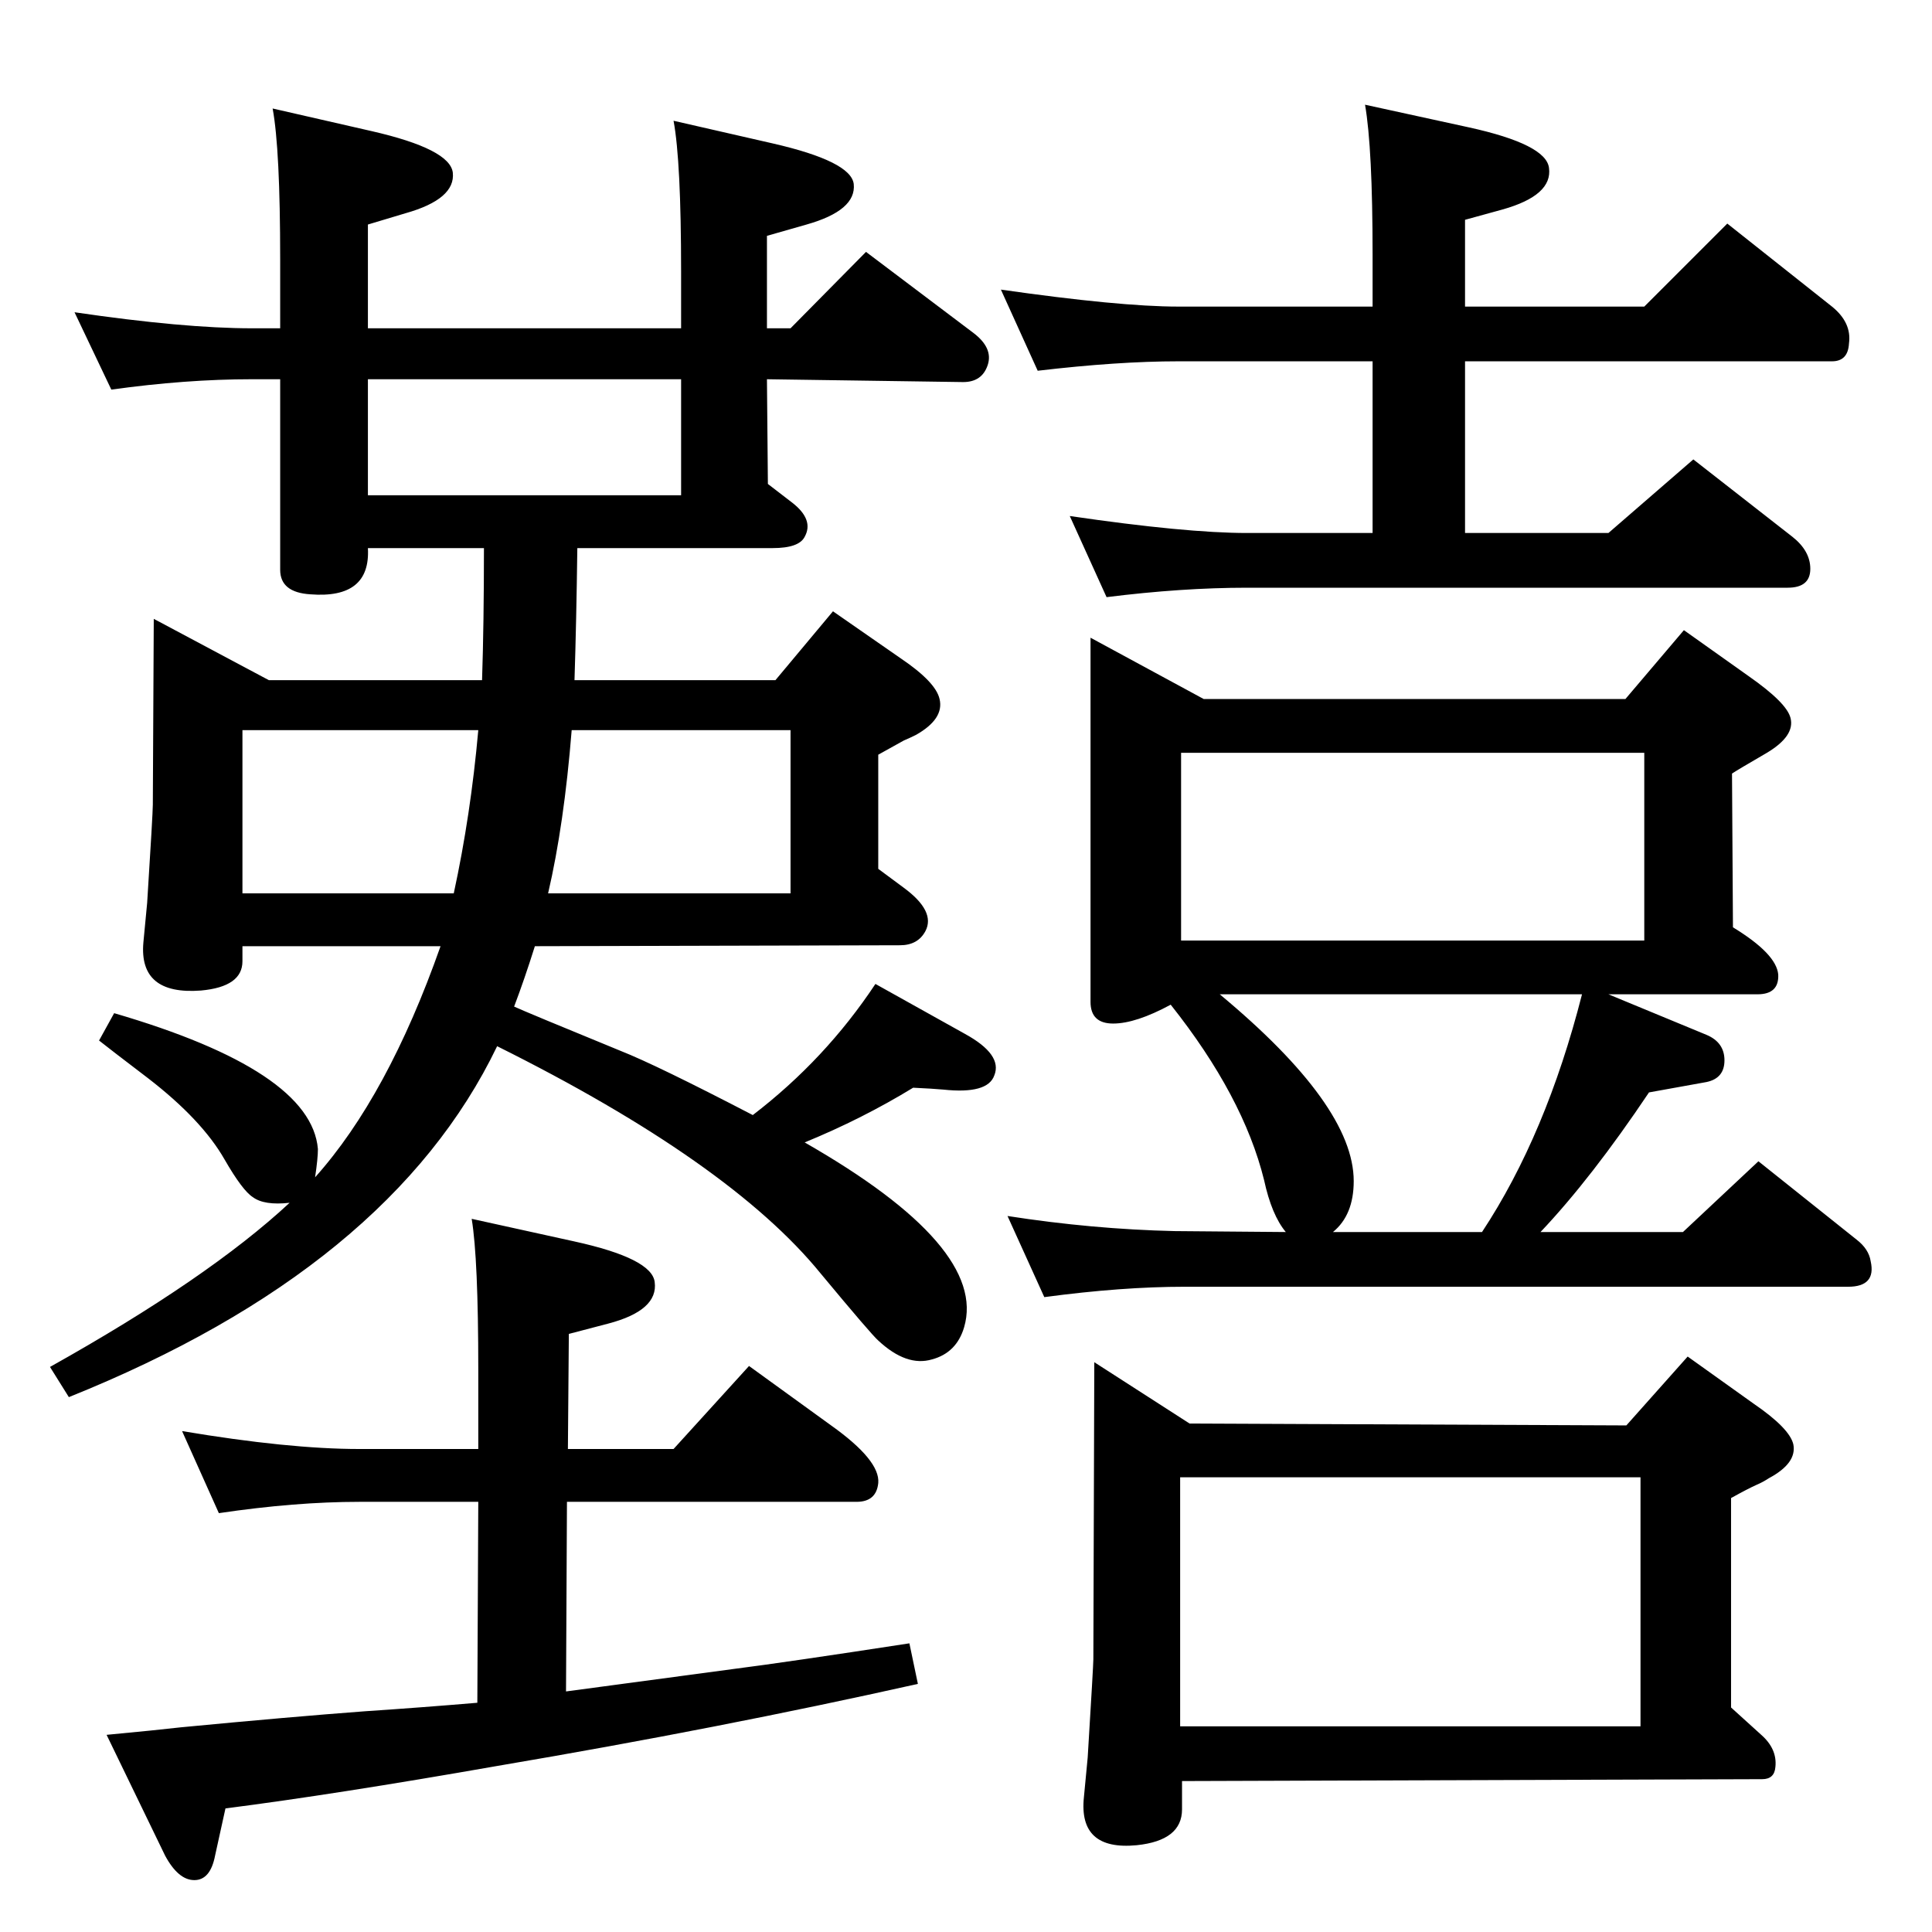 <?xml version="1.0" standalone="no"?>
<!DOCTYPE svg PUBLIC "-//W3C//DTD SVG 1.1//EN" "http://www.w3.org/Graphics/SVG/1.1/DTD/svg11.dtd" >
<svg xmlns="http://www.w3.org/2000/svg" xmlns:xlink="http://www.w3.org/1999/xlink" version="1.1" viewBox="0 0 2048 2048">
  <g transform="matrix(1 0 0 -1 0 2048)">
   <path fill="currentColor"
d="M307 773q-27 -3 -39 6q-11 7 -30 40q-24 42 -81 86l-34 26l-18 14l16 29q209 -61 216 -144q0 -10 -3 -30q77 86 133 245h-210v-16q0 -27 -44 -31q-66 -5 -61 51l4 42q6 95 6 104l1 197l122 -65h226q2 60 2 140h-123q3 -54 -61 -49q-32 2 -32 26v202h-30q-70 0 -149 -11
l-39 82q116 -17 188 -17h30v73q0 117 -8 160l105 -24q83 -19 86 -44q3 -28 -50 -43l-40 -12v-110h332v60q0 117 -8 160l105 -24q83 -19 86 -43q3 -28 -50 -43l-42 -12v-98h25l80 81l114 -86q21 -16 15 -34t-26 -18l-208 3l1 -111l26 -20q23 -18 13 -36q-6 -12 -34 -12h-207
q-1 -78 -3 -140h213l61 73l72 -50q37 -25 41 -43q5 -21 -25 -38q-6 -3 -13 -6l-27 -15v-121l27 -20q34 -25 23 -46q-8 -15 -27 -15l-387 -1q-11 -35 -22 -64q13 -6 113 -47q38 -15 140 -68q77 59 130 139l95 -53q40 -22 31 -44q-7 -20 -54 -15q-11 1 -32 2q-54 -33 -115 -58
q194 -111 169 -196q-8 -27 -34 -34q-27 -8 -57 20q-7 6 -61 71q-96 118 -343 241q-113 -235 -454 -372l-20 32q168 94 254 174zM507 1274h-250v-173h224q18 83 26 173zM606 1274q-8 -100 -25 -173h257v173h-232zM722 1523v123h-332v-123h332zM602 512h112l80 88l87 -63
q52 -37 50 -61q-2 -20 -23 -20h-307l-1 -201q45 6 179 24q55 7 185 27l9 -43q-210 -47 -446 -87q-171 -30 -288 -45l-11 -50q-5 -26 -22 -26t-31 26l-62 128q53 5 79 8q115 11 195 17q60 4 119 9l1 213h-126q-68 0 -149 -12l-39 87q113 -19 188 -19h126v84q0 118 -7 160
l109 -24q82 -18 85 -43q4 -30 -49 -44l-42 -11zM1100 1655l-39 86q126 -18 188 -18h206v55q0 113 -8 159l110 -24q82 -18 85 -43q4 -29 -49 -44l-40 -11v-92h190l88 88l111 -88q21 -17 18 -39q-1 -19 -18 -19h-389v-182h152l90 78l105 -82q19 -15 19 -34q0 -20 -24 -20h-573
q-69 0 -149 -10l-39 86q123 -18 188 -18h133v182h-206q-64 0 -149 -10zM1156 1372l120 -65h447l62 73l69 -49q40 -28 44 -44q5 -19 -25 -37q-31 -18 -37 -22l1 -163q46 -28 48 -50q1 -21 -22 -21h-158l104 -43q19 -8 19 -27t-19 -23l-61 -11q-61 -91 -115 -148h151l80 75
l104 -83q13 -10 15 -23q6 -27 -24 -27h-703q-67 0 -149 -11l-39 86q90 -14 177 -16l118 -1q-15 18 -23 55q-22 89 -99 186q-37 -20 -61 -20t-24 23v386zM1252 1051h491v199h-491v-199zM1413 742h158q68 103 106 252h-384q142 -118 142 -198q0 -36 -22 -54zM1160 604l101 -65
l463 -2l65 73l70 -50q38 -26 42 -43q4 -20 -26 -36q-6 -4 -13 -7q-9 -4 -27 -14v-222l32 -29q17 -15 15 -34q-1 -13 -14 -13l-615 -2v-30q0 -33 -48 -38q-62 -6 -56 51l4 42q6 98 6 104zM1251 218h488v264h-488v-264z" />
  </g>

</svg>
